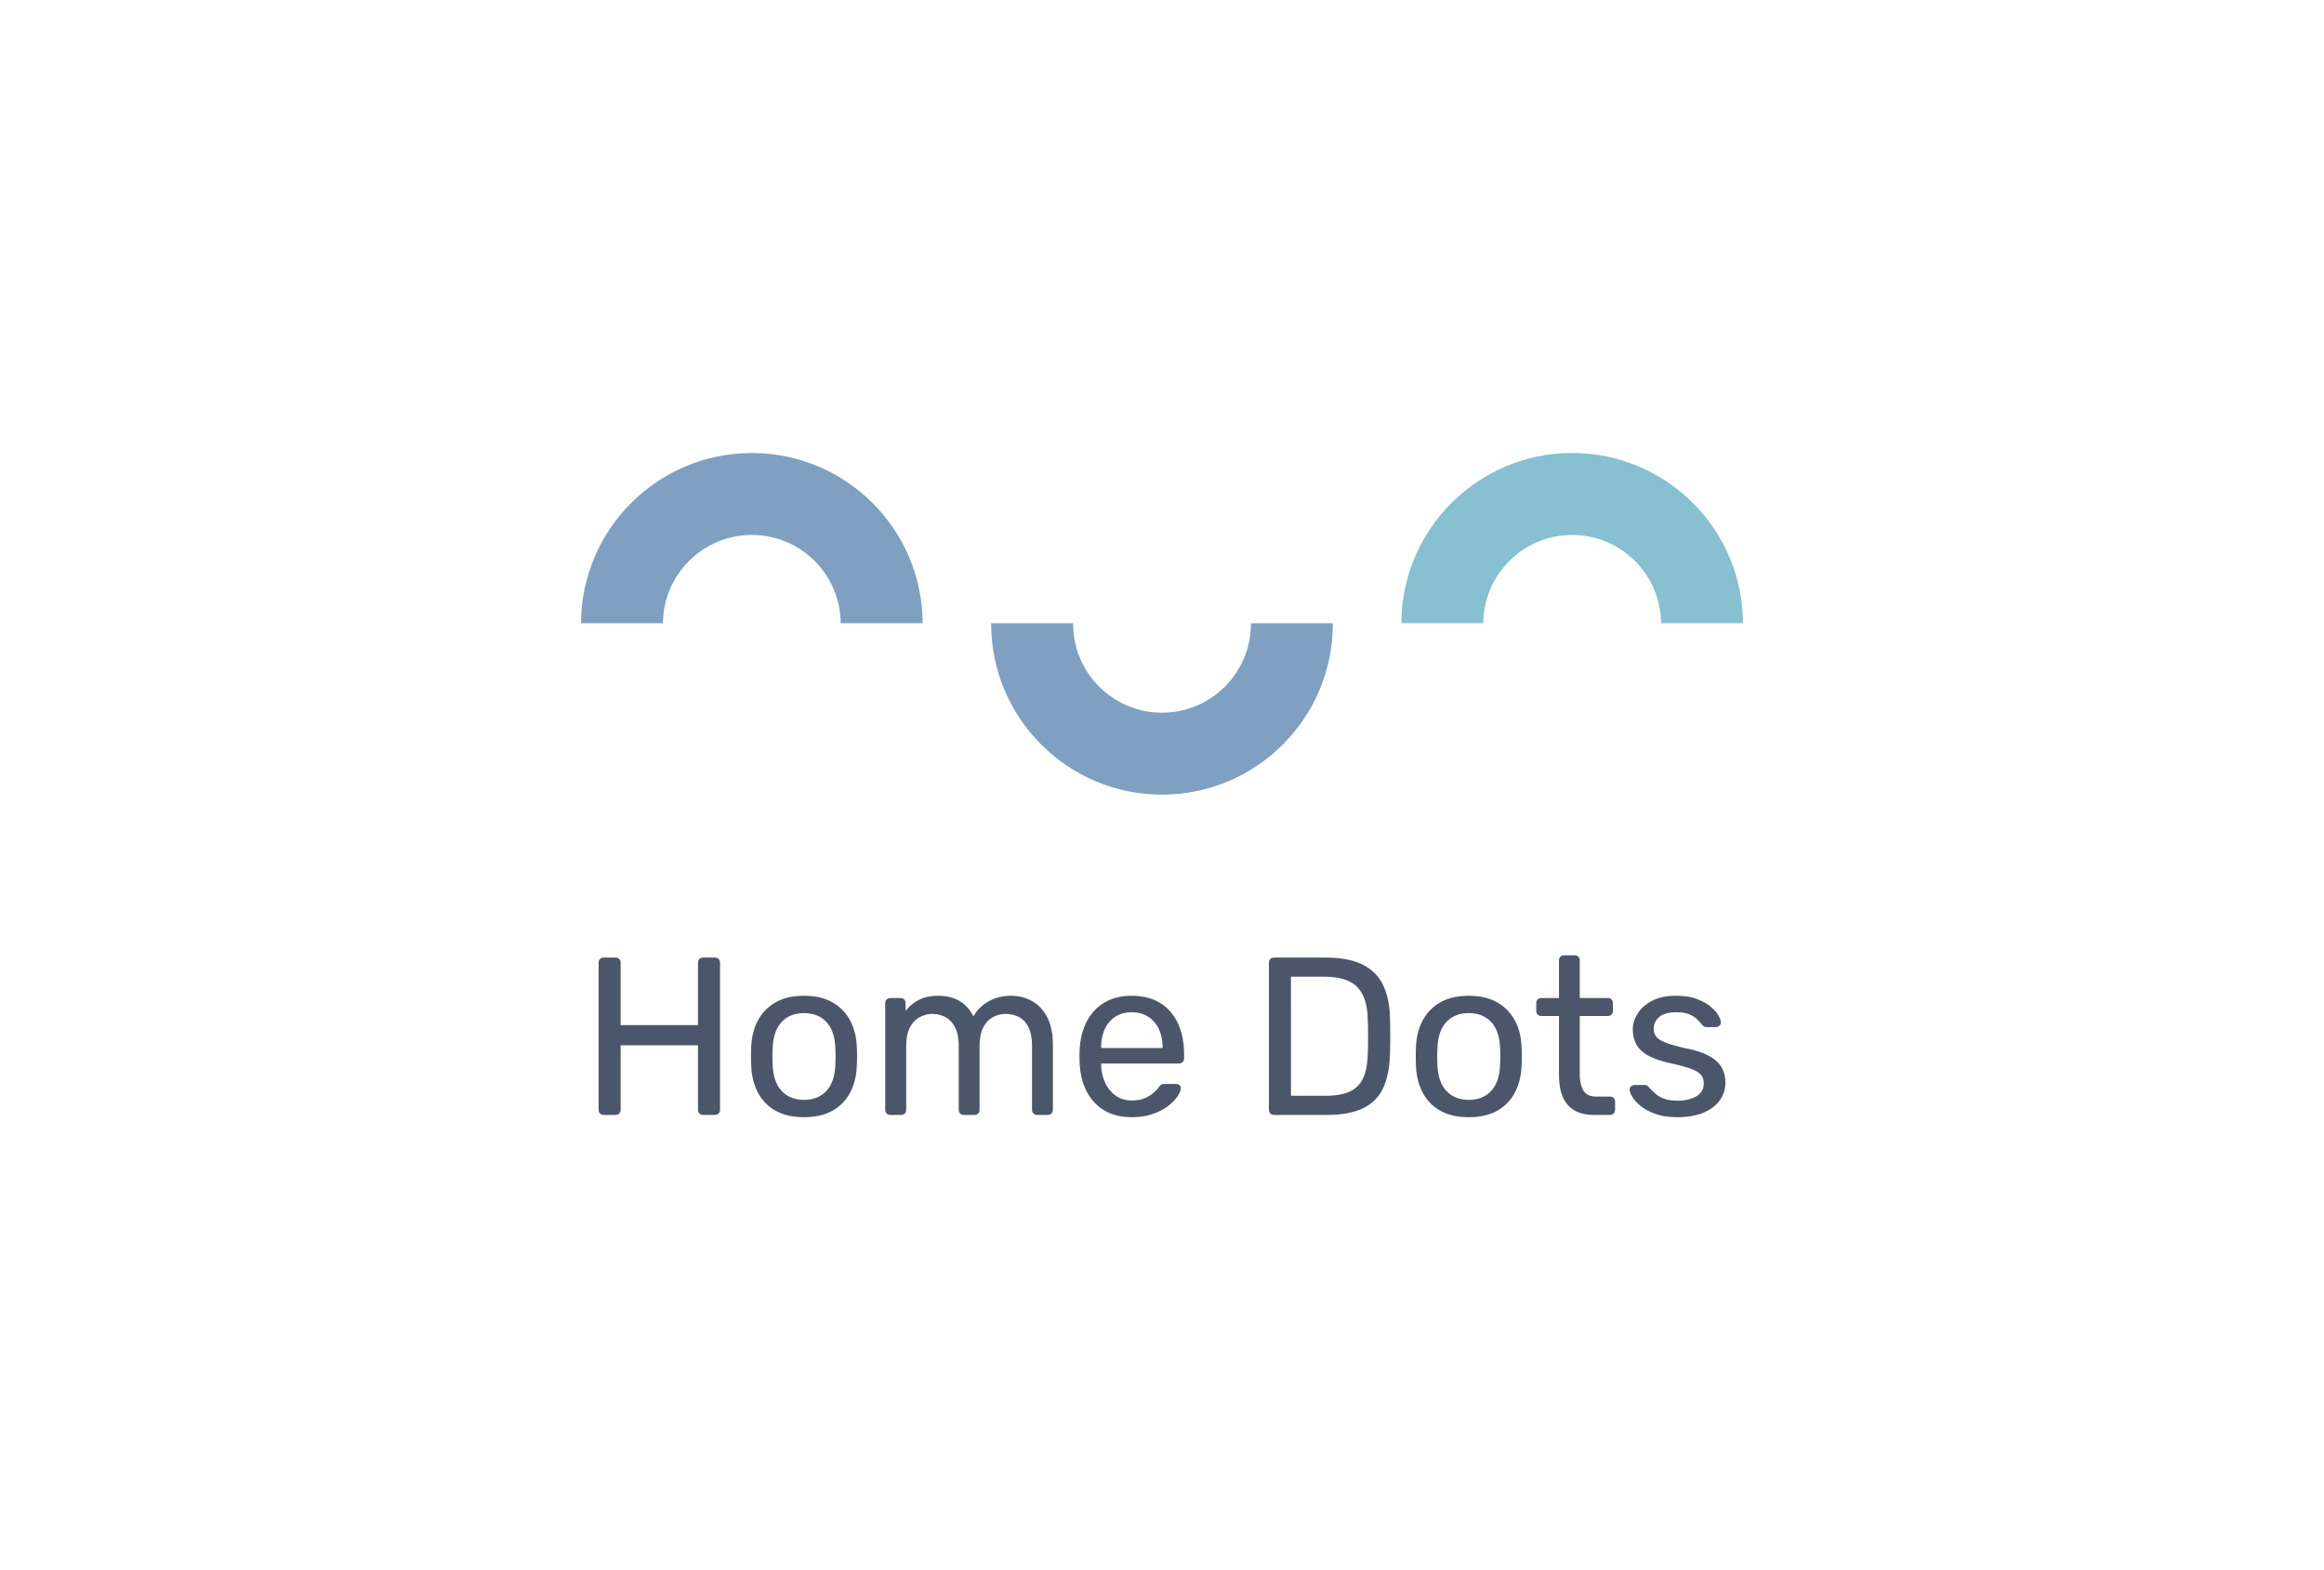 <svg
  xml:space="preserve"
  style="fill-rule:evenodd;clip-rule:evenodd;stroke-linejoin:round;stroke-miterlimit:2"
  viewBox="0 0 888 600"
  xmlns="http://www.w3.org/2000/svg"
>
  <path d="M0 0h888v600H0z" style="fill:none" />
  <path
    d="M230.697 426.04q-.874 0-1.422-.54t-.548-1.431v-56.123q0-.945.548-1.492.548-.548 1.422-.548h4.412q.945 0 1.493.548.548.547.548 1.492v23.764h29.552v-23.764q0-.945.548-1.492.547-.548 1.423-.548h4.413q.945 0 1.493.548.547.547.547 1.492v56.123q0 .876-.547 1.423-.548.548-1.493.548h-4.413q-.876 0-1.423-.548-.548-.547-.548-1.423v-24.628H237.15v24.628q0 .876-.548 1.423-.548.548-1.493.548zm76.52.859q-6.507 0-10.907-2.497t-6.72-6.931q-2.319-4.435-2.539-10.078-.086-1.417-.086-3.697 0-2.279.086-3.68.22-5.73 2.58-10.121 2.36-4.392 6.759-6.889t10.827-2.496q6.427 0 10.827 2.496t6.759 6.889q2.36 4.392 2.58 10.121.102 1.401.102 3.68t-.102 3.697q-.22 5.643-2.539 10.078t-6.72 6.931q-4.4 2.497-10.907 2.497m0-6.626q5.353 0 8.537-3.406 3.183-3.408 3.425-9.904.087-1.288.086-3.259 0-1.97-.086-3.259-.242-6.534-3.425-9.922-3.184-3.387-8.537-3.388-5.337 0-8.529 3.388t-3.435 9.922a51 51 0 0 0-.086 3.259q0 1.97.086 3.259.242 6.496 3.435 9.904 3.192 3.406 8.529 3.406m32.992 5.767q-.875 0-1.422-.548-.548-.547-.548-1.423v-40.73q0-.874.548-1.422.547-.548 1.422-.548h3.845q.874 0 1.423.548.547.548.547 1.422v2.975q2.02-2.604 5.015-4.188 2.996-1.584 7.205-1.616 9.718-.065 13.713 7.882 1.975-3.566 5.758-5.724t8.572-2.158q4.52 0 8.155 2.08 3.636 2.081 5.748 6.22 2.113 4.14 2.113 10.438v24.821q0 .876-.548 1.423-.547.548-1.423.548h-4.021q-.876 0-1.423-.548-.548-.547-.548-1.423v-24.043q0-4.863-1.406-7.589-1.407-2.724-3.708-3.86-2.3-1.136-5.022-1.136-2.288 0-4.596 1.136t-3.812 3.86q-1.504 2.726-1.504 7.589v24.043q0 .876-.547 1.423-.548.548-1.423.548H368.3q-.875 0-1.422-.548-.548-.547-.548-1.423v-24.043q0-4.863-1.476-7.589-1.477-2.724-3.778-3.86a10.9 10.9 0 0 0-4.883-1.136q-2.288 0-4.596 1.144t-3.82 3.86-1.513 7.512v24.112q0 .876-.547 1.423-.548.548-1.423.548zm92.225.859q-8.881 0-14.108-5.471-5.226-5.472-5.785-14.916a47 47 0 0 1-.069-2.856 46 46 0 0 1 .069-2.84q.381-6.132 2.838-10.712t6.794-7.087q4.339-2.507 10.245-2.507 6.463 0 10.899 2.768 4.434 2.768 6.776 7.806 2.34 5.039 2.341 11.815v1.53q0 .875-.583 1.423-.582.548-1.458.548h-29.649v.778q.14 3.464 1.523 6.507 1.383 3.044 3.971 4.937t6.164 1.893q3.098 0 5.159-.94 2.063-.939 3.321-2.094t1.689-1.793q.773-1.053 1.218-1.267.446-.215 1.407-.215h4.161q.789 0 1.348.481.558.48.472 1.269-.086 1.284-1.364 3.141-1.277 1.858-3.659 3.657-2.38 1.798-5.855 2.971-3.473 1.174-7.865 1.174m-11.69-26.422h23.486v-.295q0-3.844-1.399-6.862-1.4-3.017-4.056-4.762-2.658-1.745-6.357-1.745t-6.323 1.745-3.987 4.762-1.364 6.862zm66.073 25.563q-.875 0-1.423-.548-.547-.547-.547-1.423v-56.123q0-.945.547-1.492.548-.548 1.423-.548h19.506q8.913 0 14.292 2.671 5.38 2.671 7.877 7.877t2.614 12.727q.102 3.834.102 6.765t-.102 6.733q-.204 7.935-2.625 13.114-2.421 5.178-7.707 7.712-5.286 2.535-14.022 2.535zm6.452-7.328h13.054q5.938 0 9.466-1.638t5.135-5.244 1.694-9.5q.102-2.562.11-4.502.008-1.941 0-3.855a124 124 0 0 0-.11-4.443q-.172-8.355-3.987-12.325-3.815-3.972-12.738-3.972h-12.624zm67.947 8.187q-6.507 0-10.907-2.497t-6.72-6.931q-2.32-4.435-2.539-10.078-.087-1.417-.086-3.697 0-2.279.086-3.68.219-5.73 2.58-10.121 2.36-4.392 6.759-6.889t10.827-2.496q6.426 0 10.827 2.496t6.759 6.889q2.36 4.392 2.58 10.121.102 1.401.102 3.68t-.102 3.697q-.22 5.643-2.539 10.078t-6.72 6.931q-4.4 2.497-10.907 2.497m0-6.626q5.353 0 8.537-3.406 3.183-3.408 3.425-9.904.086-1.288.086-3.259t-.086-3.259q-.242-6.534-3.425-9.922-3.184-3.387-8.537-3.388-5.337 0-8.53 3.388t-3.434 9.922a51 51 0 0 0-.086 3.259q0 1.97.086 3.259.242 6.496 3.434 9.904 3.193 3.406 8.53 3.406m47.994 5.767q-4.79 0-7.794-1.85t-4.365-5.259q-1.36-3.41-1.361-8.011v-22.684h-6.716q-.876 0-1.423-.548-.548-.547-.548-1.423v-2.926q0-.875.548-1.422.547-.548 1.423-.548h6.716v-14.352q0-.875.548-1.422.547-.548 1.423-.548h4.004q.874 0 1.423.548.547.547.547 1.422v14.352h10.685q.875 0 1.422.548.548.548.548 1.422v2.926q0 .876-.548 1.423-.548.548-1.422.548h-10.685v22.083q0 4.07 1.391 6.381 1.39 2.311 4.887 2.311h5.233q.876 0 1.423.548.548.547.548 1.423v3.087q0 .876-.548 1.423-.547.548-1.423.548zm31.671.859q-4.79 0-8.22-1.211-3.431-1.21-5.614-2.934-2.182-1.723-3.226-3.445-1.045-1.72-1.131-2.74-.086-.945.594-1.458.678-.513 1.329-.513h3.848q.435 0 .766.14.33.14.835.767a36 36 0 0 0 2.473 2.406q1.355 1.203 3.39 1.943 2.035.741 5.069.741 4.316 0 7.159-1.669t2.843-4.924q0-2.099-1.17-3.399-1.171-1.3-4.1-2.327-2.928-1.028-8.131-2.15-5.139-1.192-8.153-2.964t-4.279-4.239-1.265-5.538q0-3.135 1.864-6.102 1.863-2.967 5.53-4.87 3.666-1.903 9.175-1.903 4.42 0 7.6 1.133 3.181 1.132 5.257 2.778t3.098 3.305q1.022 1.66 1.108 2.765.087.875-.515 1.423a1.98 1.98 0 0 1-1.375.547h-3.592q-.59 0-.987-.244a2.6 2.6 0 0 1-.709-.663 26 26 0 0 0-2.078-2.215q-1.154-1.098-2.972-1.812-1.817-.714-4.851-.714-4.3 0-6.43 1.783t-2.129 4.547q0 1.665.934 2.937.935 1.273 3.609 2.32t7.909 2.222q5.626 1.139 8.902 3.004 3.275 1.867 4.655 4.384t1.38 5.718q0 3.646-2.094 6.647t-6.207 4.763-10.099 1.761"
    style="fill:#4c566b;fill-rule:nonzero"
  />
  <path
    d="M535.45 238.145c.125-35.92 29.326-65.044 65.275-65.044s65.15 29.124 65.275 65.044h-31.315c-.125-18.637-15.294-33.729-33.96-33.729s-33.835 15.092-33.96 33.729z"
    style="fill:#86c0d1"
  />
  <path
    d="M509.279 238.145v.232c0 36.026-29.249 65.275-65.275 65.275s-65.276-29.249-65.276-65.275l.001-.232h31.315l-.001.232c0 18.743 15.217 33.961 33.961 33.961 18.743 0 33.961-15.218 33.961-33.961l-.001-.232zm-287.279 0c.125-35.92 29.326-65.044 65.275-65.044s65.15 29.124 65.275 65.044h-31.315c-.125-18.637-15.294-33.729-33.96-33.729s-33.835 15.092-33.96 33.729z"
    style="fill:#80a0c2"
  />
</svg>
